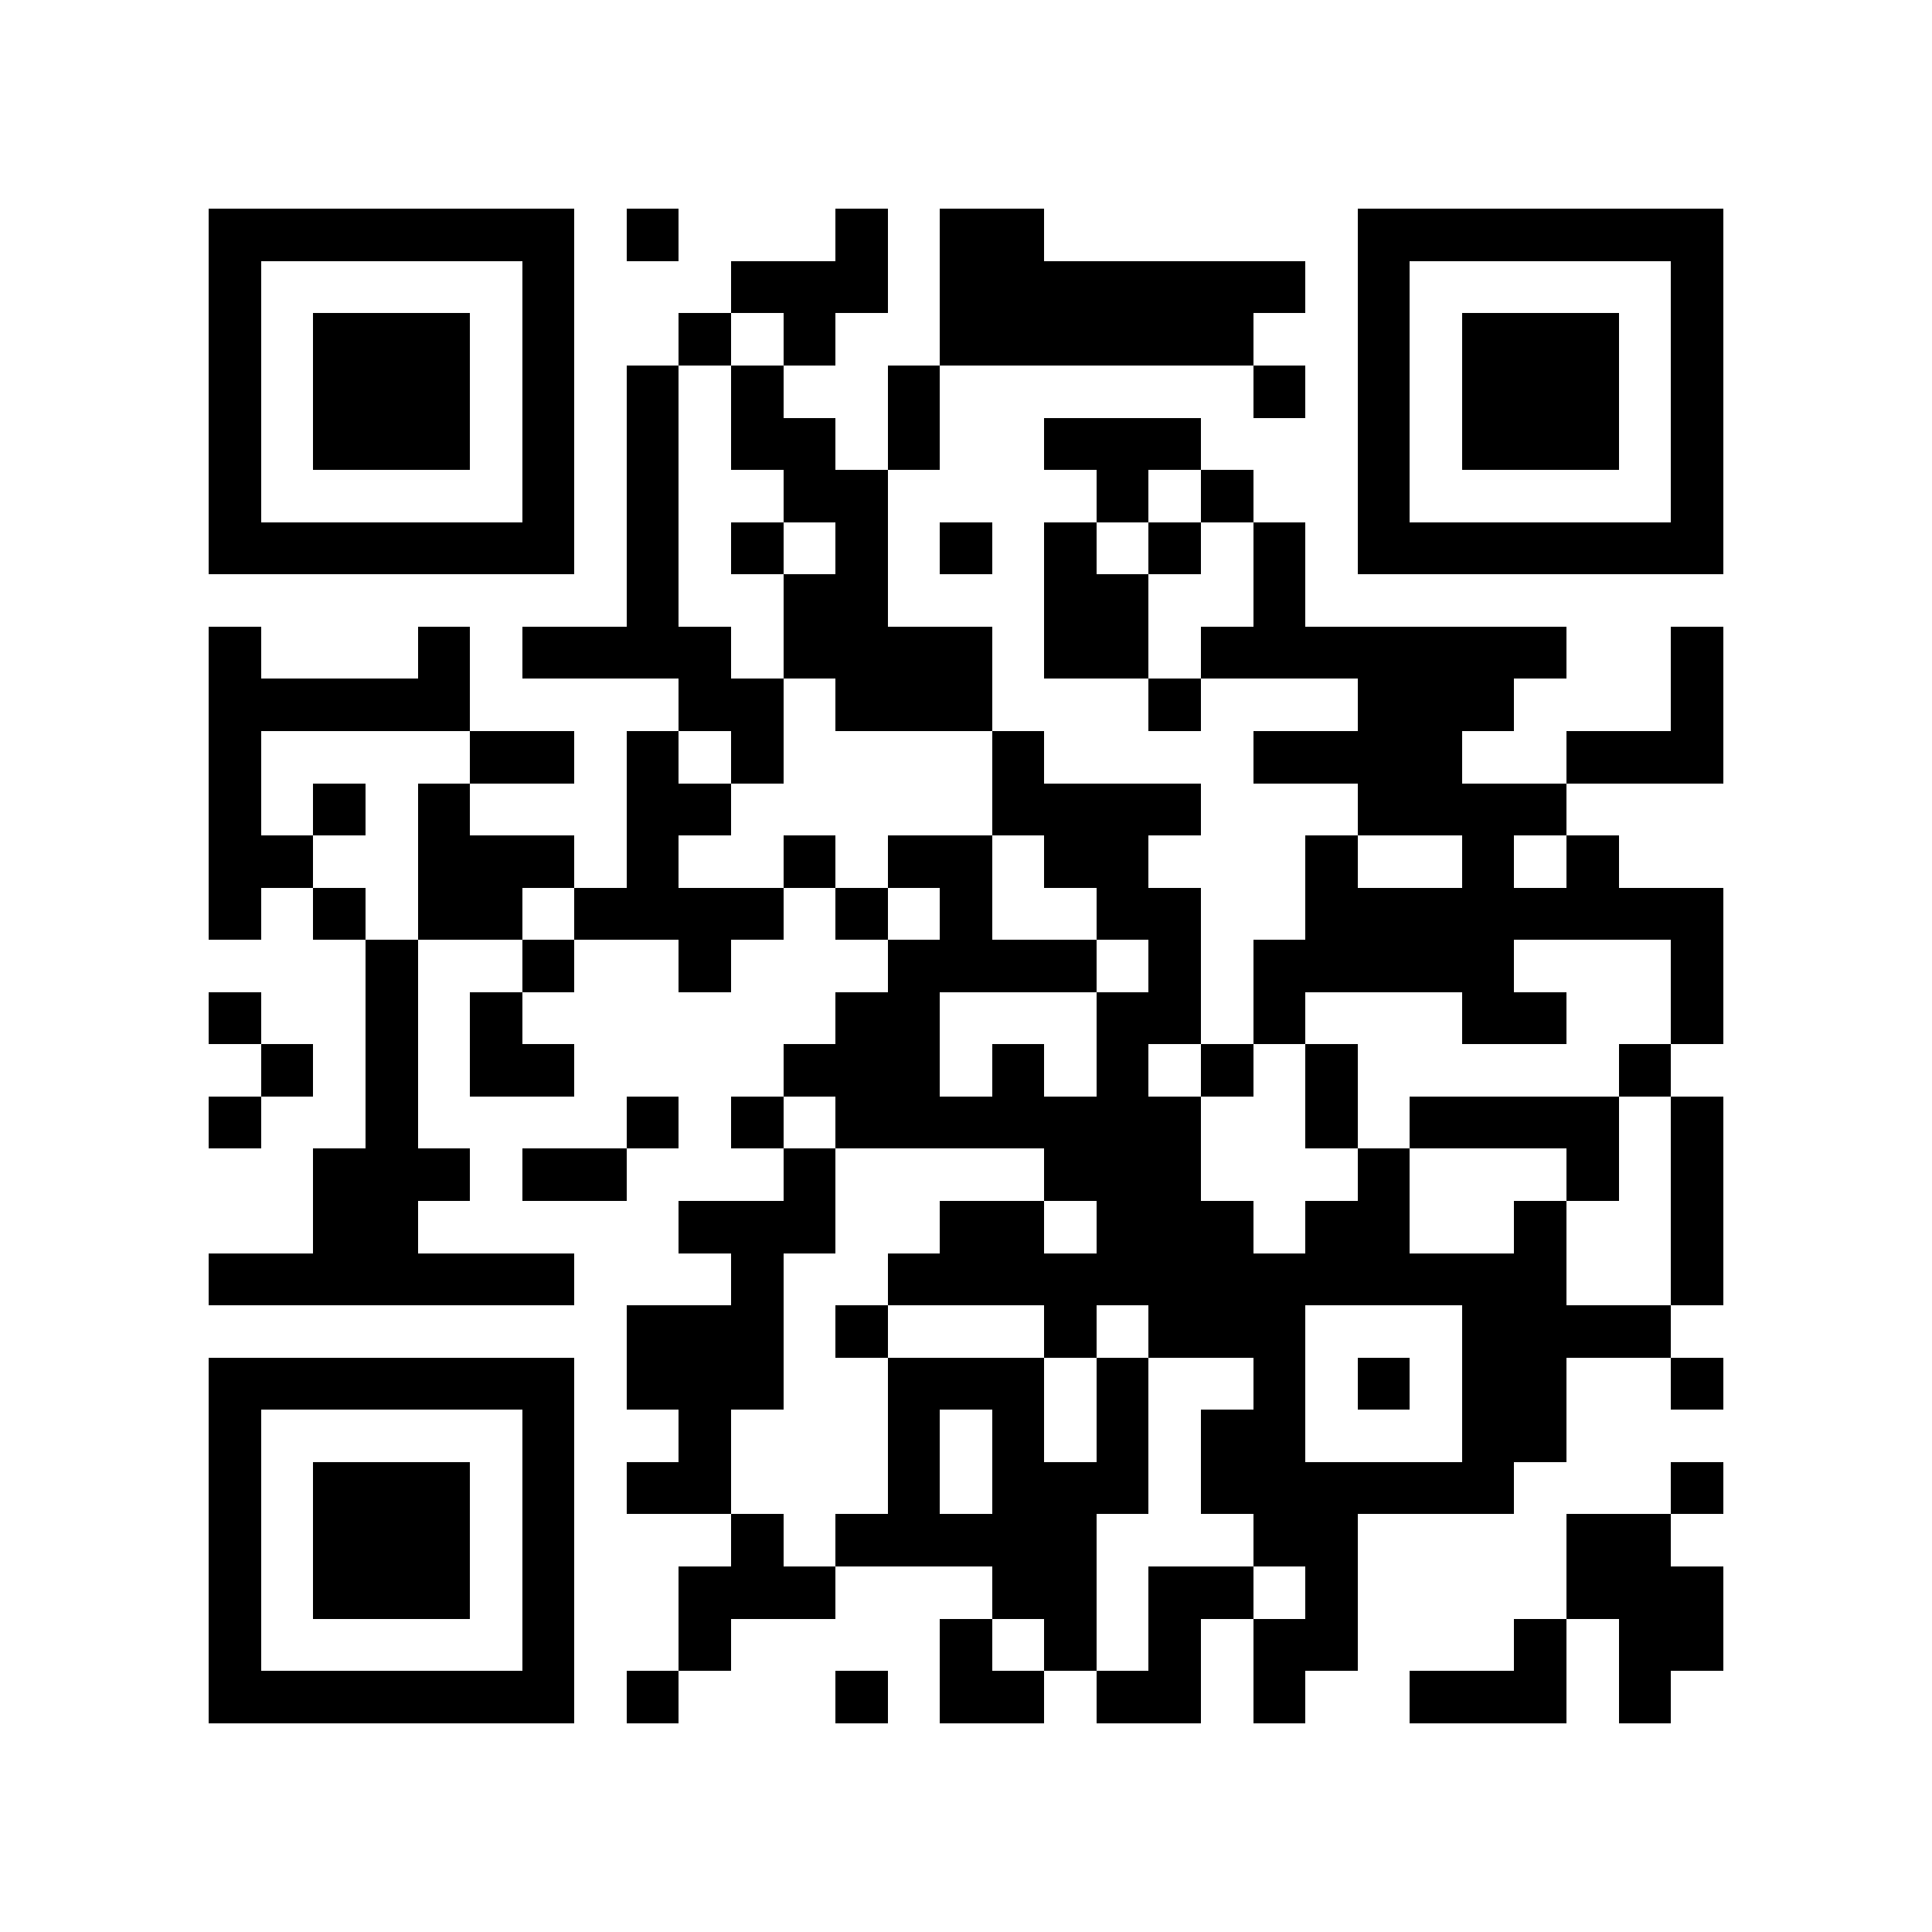 <?xml version="1.0" encoding="utf-8"?><!DOCTYPE svg PUBLIC "-//W3C//DTD SVG 1.1//EN" "http://www.w3.org/Graphics/SVG/1.1/DTD/svg11.dtd"><svg xmlns="http://www.w3.org/2000/svg" viewBox="0 0 37 37" shape-rendering="crispEdges"><path fill="#ffffff" d="M0 0h37v37H0z"/><path stroke="#000000" d="M4 4.5h7m1 0h1m3 0h1m1 0h2m6 0h7M4 5.5h1m5 0h1m3 0h3m1 0h7m1 0h1m5 0h1M4 6.5h1m1 0h3m1 0h1m2 0h1m1 0h1m2 0h6m2 0h1m1 0h3m1 0h1M4 7.5h1m1 0h3m1 0h1m1 0h1m1 0h1m2 0h1m6 0h1m1 0h1m1 0h3m1 0h1M4 8.5h1m1 0h3m1 0h1m1 0h1m1 0h2m1 0h1m2 0h3m3 0h1m1 0h3m1 0h1M4 9.5h1m5 0h1m1 0h1m2 0h2m4 0h1m1 0h1m2 0h1m5 0h1M4 10.5h7m1 0h1m1 0h1m1 0h1m1 0h1m1 0h1m1 0h1m1 0h1m1 0h7M12 11.5h1m2 0h2m3 0h2m2 0h1M4 12.5h1m3 0h1m1 0h4m1 0h4m1 0h2m1 0h7m2 0h1M4 13.5h5m4 0h2m1 0h3m3 0h1m3 0h3m3 0h1M4 14.5h1m4 0h2m1 0h1m1 0h1m4 0h1m4 0h4m2 0h3M4 15.5h1m1 0h1m1 0h1m3 0h2m5 0h4m3 0h4M4 16.5h2m2 0h3m1 0h1m2 0h1m1 0h2m1 0h2m3 0h1m2 0h1m1 0h1M4 17.5h1m1 0h1m1 0h2m1 0h4m1 0h1m1 0h1m2 0h2m2 0h8M7 18.5h1m2 0h1m2 0h1m3 0h4m1 0h1m1 0h5m3 0h1M4 19.5h1m2 0h1m1 0h1m6 0h2m3 0h2m1 0h1m3 0h2m2 0h1M5 20.5h1m1 0h1m1 0h2m4 0h3m1 0h1m1 0h1m1 0h1m1 0h1m5 0h1M4 21.5h1m2 0h1m4 0h1m1 0h1m1 0h7m2 0h1m1 0h4m1 0h1M6 22.5h3m1 0h2m3 0h1m4 0h3m3 0h1m3 0h1m1 0h1M6 23.5h2m5 0h3m2 0h2m1 0h3m1 0h2m2 0h1m2 0h1M4 24.5h7m3 0h1m2 0h13m2 0h1M12 25.5h3m1 0h1m3 0h1m1 0h3m3 0h4M4 26.5h7m1 0h3m2 0h3m1 0h1m2 0h1m1 0h1m1 0h2m2 0h1M4 27.5h1m5 0h1m2 0h1m3 0h1m1 0h1m1 0h1m1 0h2m3 0h2M4 28.5h1m1 0h3m1 0h1m1 0h2m3 0h1m1 0h3m1 0h6m3 0h1M4 29.5h1m1 0h3m1 0h1m3 0h1m1 0h5m3 0h2m4 0h2M4 30.5h1m1 0h3m1 0h1m2 0h3m3 0h2m1 0h2m1 0h1m4 0h3M4 31.5h1m5 0h1m2 0h1m4 0h1m1 0h1m1 0h1m1 0h2m3 0h1m1 0h2M4 32.5h7m1 0h1m3 0h1m1 0h2m1 0h2m1 0h1m2 0h3m1 0h1"/></svg>
